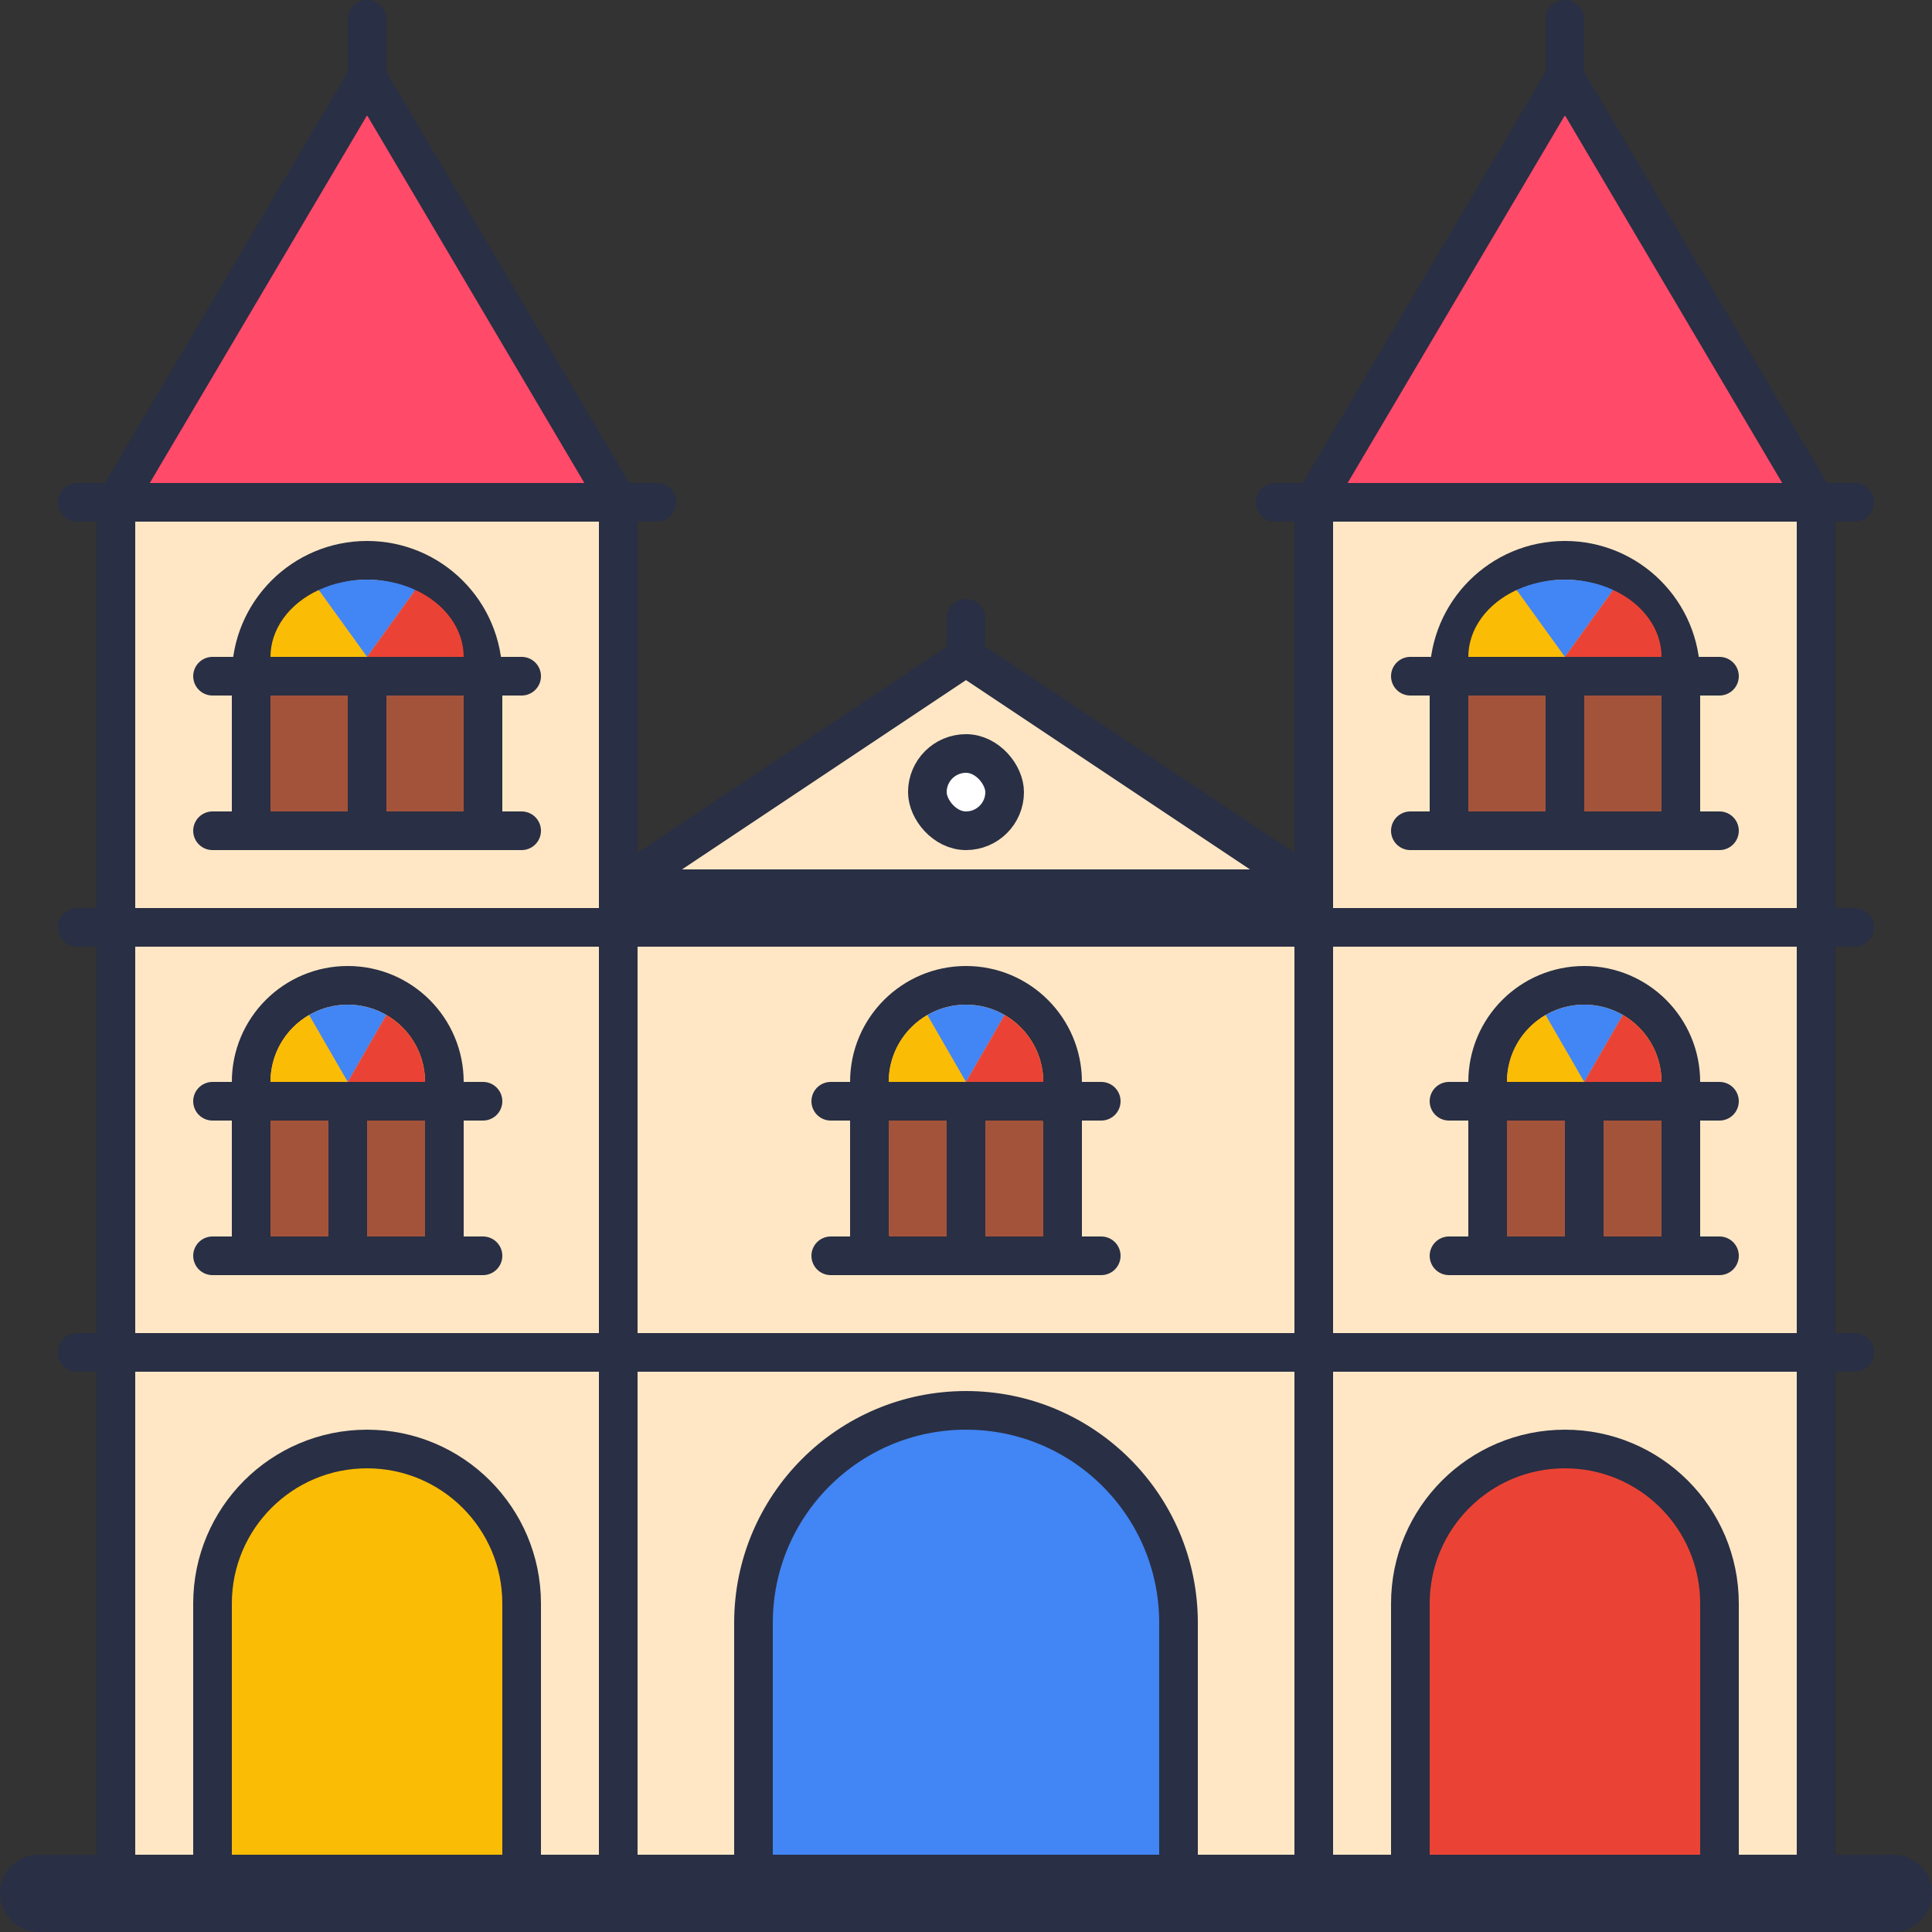 <svg width="50" height="50" viewBox="0 0 50 50" fill="none" xmlns="http://www.w3.org/2000/svg">
<rect x="0" y="0" width="50" height="50" fill="#333333" stroke="none"/>
<path d="M3 49V13H16V24H34V13H47V49H3Z" fill="#FFE7C5" stroke="#292F44" stroke-linejoin="round"/>
<path d="M1 49H49" stroke="#292F44" stroke-width="2" stroke-linecap="round" stroke-linejoin="round"/>
<path d="M16 49V35H34V49" stroke="#292F44" stroke-linecap="round" stroke-linejoin="round"/>
<path d="M16 39V24H34V39" stroke="#292F44" stroke-linecap="round" stroke-linejoin="round"/>
<path d="M16 35H3" stroke="#292F44" stroke-linecap="round" stroke-linejoin="round"/>
<path d="M16 24H3" stroke="#292F44" stroke-linecap="round" stroke-linejoin="round"/>
<path d="M47 24H34" stroke="#292F44" stroke-linecap="round" stroke-linejoin="round"/>
<path d="M34 35H47" stroke="#292F44" stroke-linecap="round" stroke-linejoin="round"/>
<path d="M25 17V16" stroke="#292F44" stroke-linecap="round" stroke-linejoin="round"/>
<path d="M9.5 2L3 13H16L9.5 2Z" fill="#FF4A69" stroke="#292F44" stroke-linecap="round" stroke-linejoin="round"/>
<path d="M40.5 2L34 13H47L40.5 2Z" fill="#FF4A69" stroke="#292F44" stroke-linecap="round" stroke-linejoin="round"/>
<path d="M30.5 42V48.5H19.5V42C19.5 38.962 21.962 36.5 25 36.5C28.038 36.5 30.5 38.962 30.5 42Z" fill="#4285F4" stroke="#292F44"/>
<path d="M44.5 41.5V48.5H36.5V41.5C36.5 39.291 38.291 37.5 40.5 37.5C42.709 37.5 44.5 39.291 44.5 41.5Z" fill="#EA4335" stroke="#292F44"/>
<path d="M13.5 41.5V48.5H5.5V41.5C5.5 39.291 7.291 37.5 9.5 37.5C11.709 37.5 13.5 39.291 13.5 41.5Z" fill="#FBBC05" stroke="#292F44"/>
<path d="M11.5 28V32.5H6.5V28C6.5 26.619 7.619 25.5 9 25.5C10.381 25.5 11.5 26.619 11.5 28Z" fill="#FFBB43" stroke="#292F44"/>
<path d="M43.5 28V32.5H38.5V28C38.5 26.619 39.619 25.5 41 25.5C42.381 25.5 43.5 26.619 43.5 28Z" fill="#FFBB43" stroke="#292F44"/>
<path d="M12.5 17.5V21.5H6.5V17.5C6.5 15.843 7.843 14.5 9.5 14.5C11.157 14.5 12.5 15.843 12.5 17.5Z" fill="#FFBB43" stroke="#292F44"/>
<path d="M43.5 17.5V21.5H37.5V17.5C37.5 15.843 38.843 14.5 40.5 14.5C42.157 14.5 43.5 15.843 43.5 17.5Z" fill="#FFBB43" stroke="#292F44"/>
<path d="M37.5 17.5H43.5V21.5H37.5V17.5Z" fill="#A4533B" stroke="#292F44"/>
<path d="M6.5 17.5H12.5V21.5H6.5V17.5Z" fill="#A4533B" stroke="#292F44"/>
<path d="M6.5 28.5H11.5V32.5H6.5V28.5Z" fill="#A4533B" stroke="#292F44"/>
<path d="M38.5 28.5H43.5V32.5H38.5V28.5Z" fill="#A4533B" stroke="#292F44"/>
<path d="M27.5 28V32.5H22.5V28C22.5 26.619 23.619 25.5 25 25.5C26.381 25.5 27.5 26.619 27.5 28Z" fill="#FFBB43" stroke="#292F44"/>
<rect x="22.5" y="28.5" width="5" height="4" rx="0.5" fill="#A4533B" stroke="#292F44"/>
<path d="M16 23L25 17L34 23H16Z" fill="#FFE7C5" stroke="#292F44" stroke-linecap="round" stroke-linejoin="round"/>
<rect x="24" y="19.5" width="2" height="2" rx="1" fill="white" stroke="#292F44"/>
<path d="M9.5 0.5V2.5" stroke="#292F44" stroke-linecap="round" stroke-linejoin="round"/>
<path d="M40.5 2.5V0.5" stroke="#292F44" stroke-linecap="round" stroke-linejoin="round"/>
<path d="M2 24H3" stroke="#292F44" stroke-linecap="round" stroke-linejoin="round"/>
<path d="M47 24H48" stroke="#292F44" stroke-linecap="round" stroke-linejoin="round"/>
<path d="M3 35H2H48" stroke="#292F44" stroke-linecap="round" stroke-linejoin="round"/>
<path d="M2 13H17" stroke="#292F44" stroke-linecap="round" stroke-linejoin="round"/>
<path d="M33 13H48" stroke="#292F44" stroke-linecap="round" stroke-linejoin="round"/>
<path d="M21.5 28.5H28.5" stroke="#292F44" stroke-linecap="round" stroke-linejoin="round"/>
<path d="M21.5 32.5H28.5" stroke="#292F44" stroke-linecap="round" stroke-linejoin="round"/>
<path d="M5.5 32.5H12.5" stroke="#292F44" stroke-linecap="round" stroke-linejoin="round"/>
<path d="M5.5 28.5H12.5" stroke="#292F44" stroke-linecap="round" stroke-linejoin="round"/>
<path d="M37.5 28.5H44.5" stroke="#292F44" stroke-linecap="round" stroke-linejoin="round"/>
<path d="M37.5 32.5H44.5" stroke="#292F44" stroke-linecap="round" stroke-linejoin="round"/>
<path d="M5.5 17.5H13.5" stroke="#292F44" stroke-linecap="round" stroke-linejoin="round"/>
<path d="M5.5 21.5H13.5" stroke="#292F44" stroke-linecap="round" stroke-linejoin="round"/>
<path d="M36.5 17.5H44.5" stroke="#292F44" stroke-linecap="round" stroke-linejoin="round"/>
<path d="M36.5 21.5H44.5" stroke="#292F44" stroke-linecap="round" stroke-linejoin="round"/>
<path d="M23 28C23 27.649 23.092 27.304 23.268 27C23.444 26.696 23.696 26.444 24 26.268L25 28L23 28Z" fill="#FBBC05"/>
<path d="M24 26.268C24.304 26.092 24.649 26 25 26C25.351 26 25.696 26.092 26 26.268L25 28L24 26.268Z" fill="#4285F4"/>
<path d="M26 26.268C26.304 26.444 26.556 26.696 26.732 27C26.908 27.304 27 27.649 27 28L25 28L26 26.268Z" fill="#EA4335"/>
<path d="M7 28C7 27.649 7.092 27.304 7.268 27C7.443 26.696 7.696 26.444 8 26.268L9 28L7 28Z" fill="#FBBC05"/>
<path d="M8 26.268C8.304 26.092 8.649 26 9 26C9.351 26 9.696 26.092 10 26.268L9 28L8 26.268Z" fill="#4285F4"/>
<path d="M10 26.268C10.304 26.444 10.556 26.696 10.732 27C10.908 27.304 11 27.649 11 28L9 28L10 26.268Z" fill="#EA4335"/>
<path d="M39 28C39 27.649 39.092 27.304 39.268 27C39.444 26.696 39.696 26.444 40 26.268L41 28L39 28Z" fill="#FBBC05"/>
<path d="M40 26.268C40.304 26.092 40.649 26 41 26C41.351 26 41.696 26.092 42 26.268L41 28L40 26.268Z" fill="#4285F4"/>
<path d="M42 26.268C42.304 26.444 42.556 26.696 42.732 27C42.908 27.304 43 27.649 43 28L41 28L42 26.268Z" fill="#EA4335"/>
<path d="M38 17C38 16.649 38.115 16.304 38.335 16C38.554 15.696 38.87 15.444 39.25 15.268L40.5 17L38 17Z" fill="#FBBC05"/>
<path d="M7 17C7 16.649 7.116 16.304 7.335 16C7.554 15.696 7.87 15.444 8.25 15.268L9.5 17L7 17Z" fill="#FBBC05"/>
<path d="M39.25 15.268C39.63 15.092 40.061 15 40.5 15C40.939 15 41.37 15.092 41.75 15.268L40.5 17L39.25 15.268Z" fill="#4285F4"/>
<path d="M8.25 15.268C8.63 15.092 9.061 15 9.5 15C9.939 15 10.37 15.092 10.75 15.268L9.5 17L8.25 15.268Z" fill="#4285F4"/>
<path d="M41.75 15.268C42.13 15.444 42.446 15.696 42.665 16C42.885 16.304 43 16.649 43 17L40.5 17L41.75 15.268Z" fill="#EA4335"/>
<path d="M10.75 15.268C11.13 15.444 11.446 15.696 11.665 16C11.884 16.304 12 16.649 12 17L9.5 17L10.75 15.268Z" fill="#EA4335"/>
<path d="M9.5 17.5V21.5" stroke="#292F44" stroke-linecap="round" stroke-linejoin="round"/>
<path d="M40.5 17.5V21.5" stroke="#292F44" stroke-linecap="round" stroke-linejoin="round"/>
<path d="M41 28.5V32.5" stroke="#292F44" stroke-linecap="round" stroke-linejoin="round"/>
<path d="M25 28.5V32.5" stroke="#292F44" stroke-linecap="round" stroke-linejoin="round"/>
<path d="M9 28.5V32.5" stroke="#292F44" stroke-linecap="round" stroke-linejoin="round"/>
</svg>
